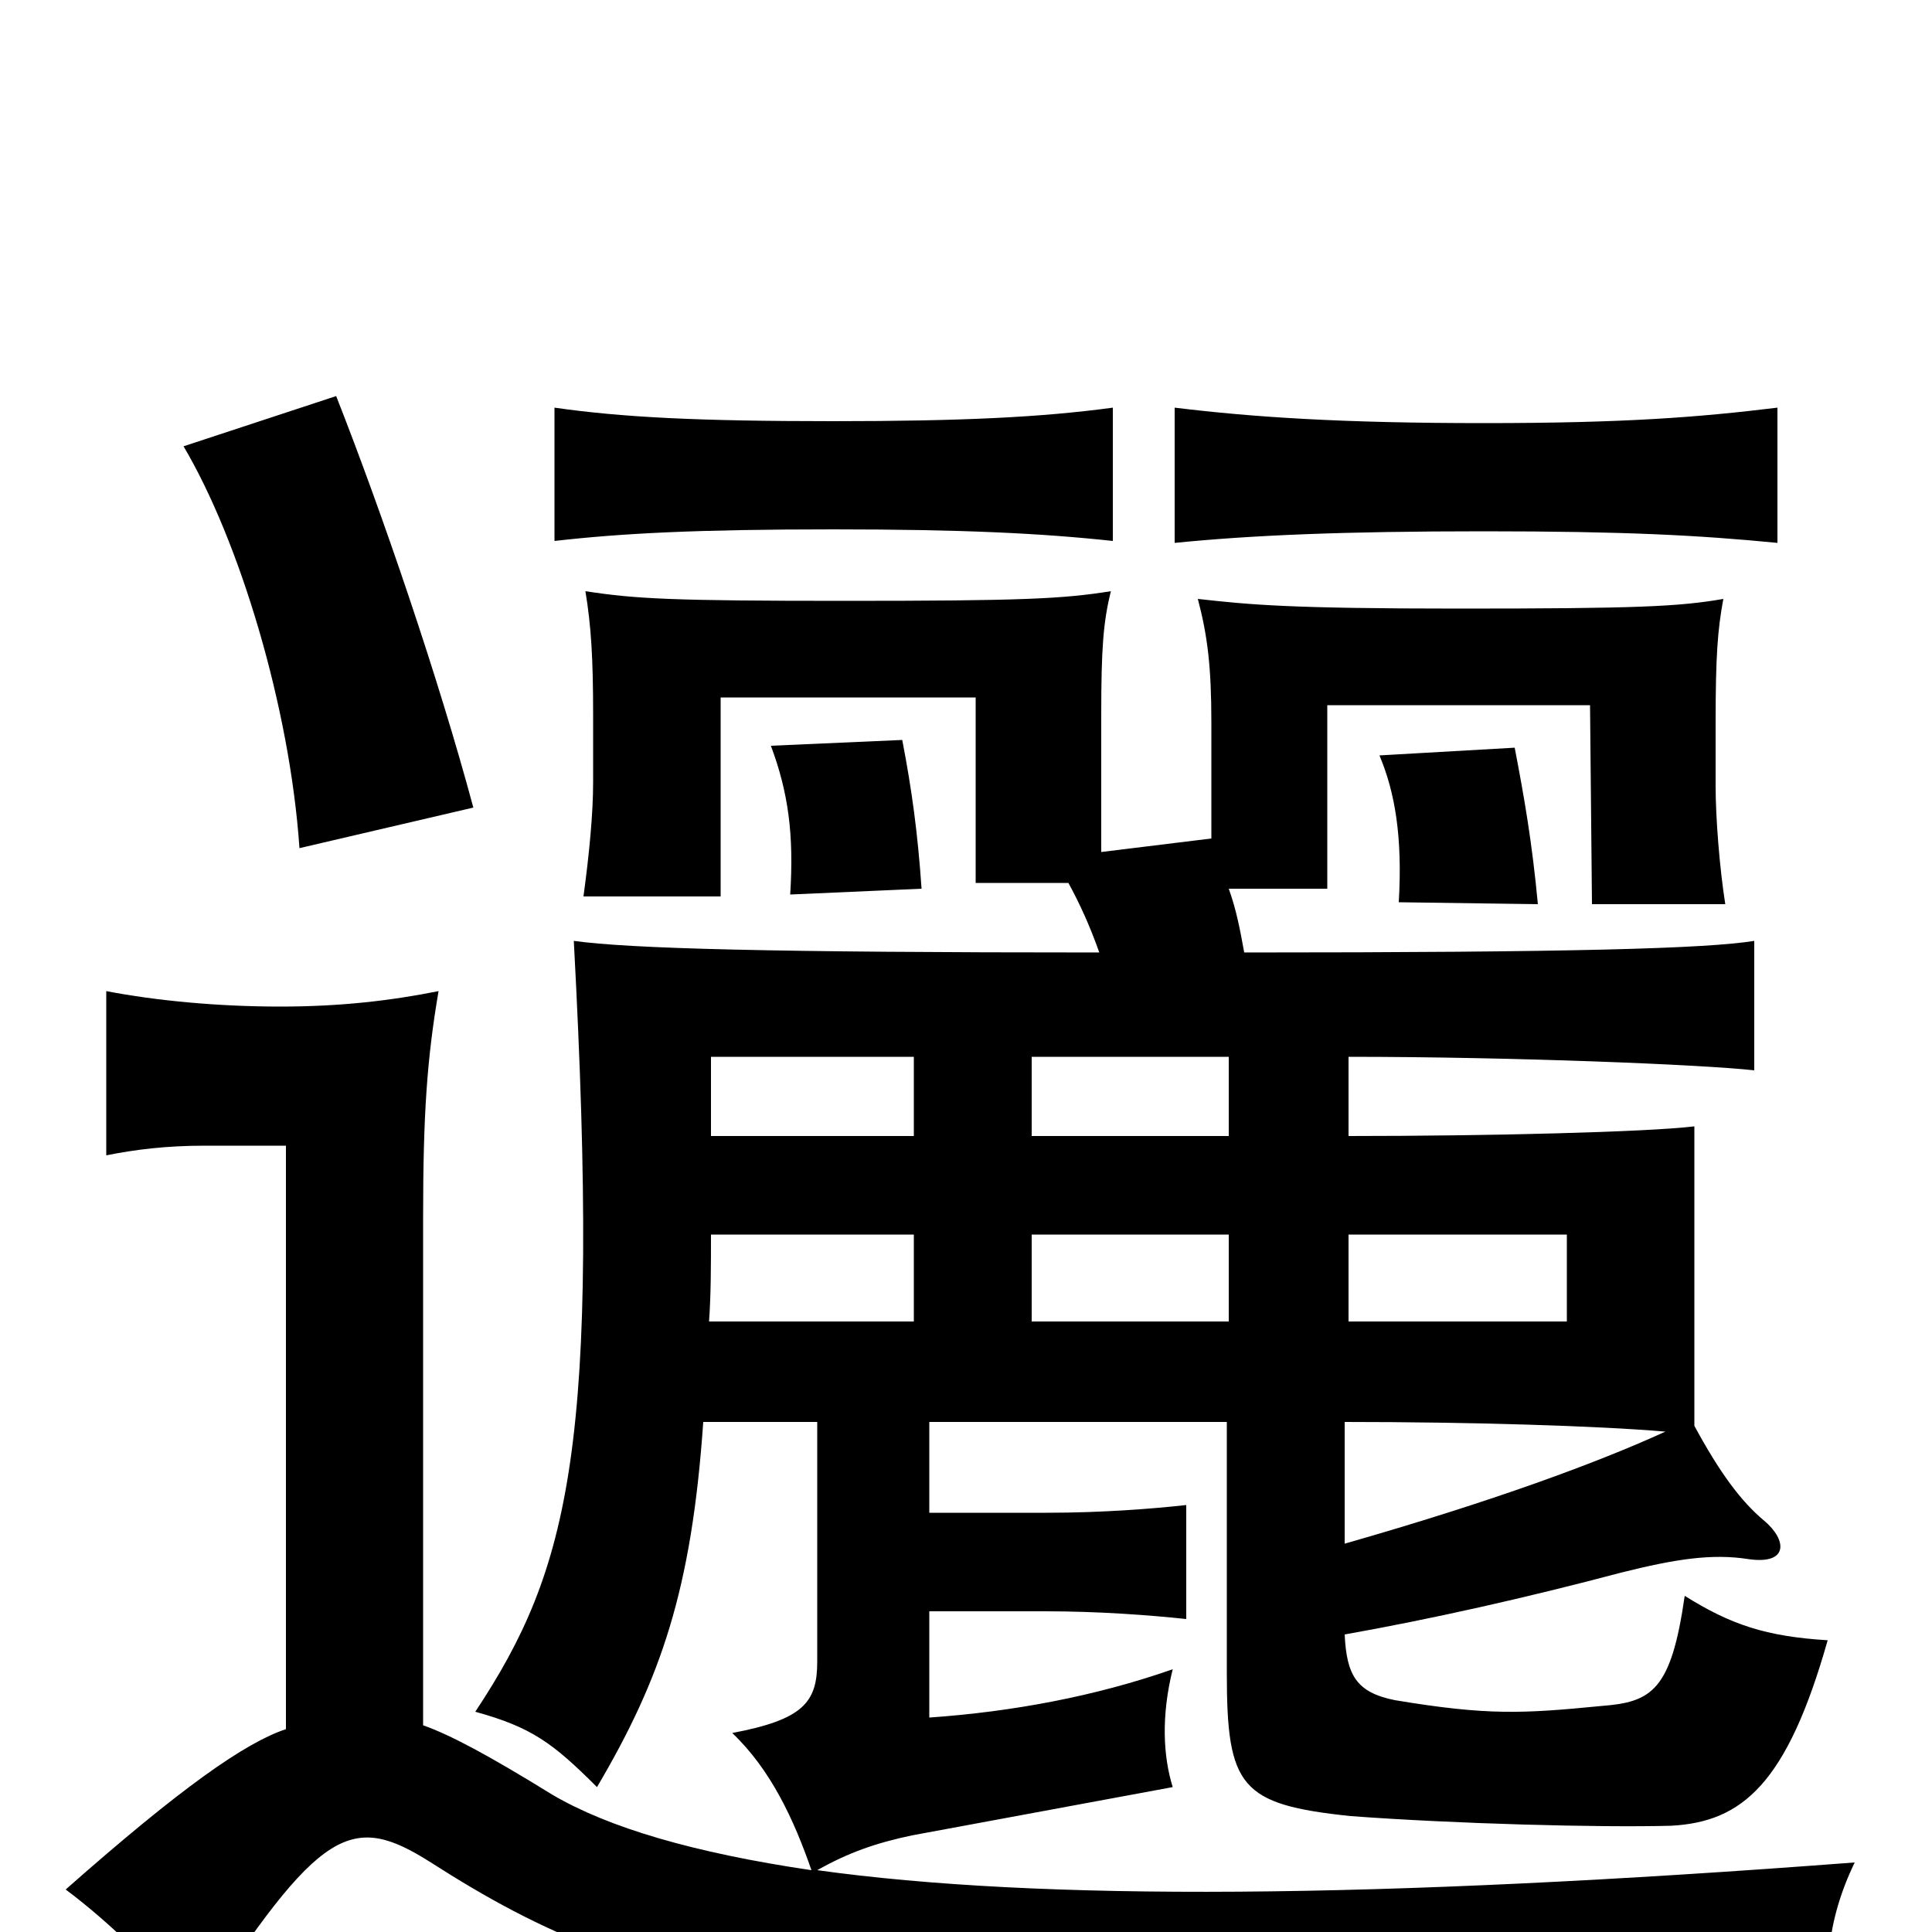 <svg xmlns="http://www.w3.org/2000/svg" viewBox="0 -1000 1000 1000">
	<path fill="#000000" d="M796 -532C793 -564 789 -587 784 -613L714 -609C722 -590 726 -567 724 -533ZM477 -540C475 -569 472 -591 467 -617L399 -614C408 -590 411 -568 409 -537ZM576 -720V-789C539 -784 498 -782 431 -782C361 -782 322 -784 287 -789V-720C322 -724 361 -726 431 -726C498 -726 539 -724 576 -720ZM920 -719V-789C879 -784 841 -781 768 -781C695 -781 649 -784 608 -789V-719C648 -723 695 -725 768 -725C841 -725 879 -723 920 -719ZM245 -582C227 -649 198 -734 174 -795L95 -769C124 -720 150 -634 155 -561ZM698 -316V-361H811V-316ZM862 -259C827 -243 773 -223 696 -201V-264C761 -264 827 -262 862 -259ZM534 -361H636V-316H534ZM368 -361H473V-316H367C368 -330 368 -345 368 -361ZM473 -453V-412H368C368 -425 368 -439 368 -453ZM636 -453V-412H534V-453ZM644 -507C642 -518 640 -529 636 -540H687V-635H823L824 -532H893C890 -551 888 -577 888 -593V-626C888 -660 889 -674 892 -690C869 -686 847 -685 755 -685C667 -685 647 -687 620 -690C625 -671 627 -655 627 -626V-566L570 -559V-630C570 -664 571 -678 575 -694C550 -690 529 -689 437 -689C348 -689 329 -690 303 -694C306 -676 307 -659 307 -630V-595C307 -579 305 -558 302 -536H373V-639H505V-543H553C559 -532 564 -521 569 -507C398 -507 326 -509 297 -513C311 -252 295 -188 246 -114C275 -106 286 -98 309 -75C342 -131 358 -177 364 -264H423V-140C423 -119 416 -110 379 -103C399 -84 411 -58 420 -32C359 -41 315 -54 286 -71C252 -92 233 -102 219 -107V-370C219 -423 221 -452 227 -487C202 -482 176 -479 145 -479C113 -479 81 -482 55 -487V-402C70 -405 86 -407 106 -407H148V-105C127 -98 94 -75 34 -22C58 -4 81 19 102 44C166 -55 182 -62 223 -36C337 37 432 60 948 51C944 22 945 -5 960 -36C711 -17 538 -16 423 -32C439 -41 453 -46 472 -50L607 -75C602 -91 601 -112 607 -136C567 -122 524 -114 481 -111V-166H541C569 -166 595 -164 614 -162V-221C596 -219 570 -217 542 -217H481V-264H635V-134C635 -75 642 -66 699 -60C753 -56 828 -54 865 -55C902 -57 925 -77 946 -151C914 -153 896 -159 872 -174C865 -125 855 -119 829 -117C788 -113 770 -112 722 -120C702 -124 697 -133 696 -154C741 -162 790 -173 839 -186C867 -193 886 -196 905 -193C926 -190 925 -203 913 -213C901 -223 890 -238 877 -262V-417C852 -414 770 -412 698 -412V-453C783 -453 881 -449 908 -446V-513C883 -509 814 -507 644 -507Z"/>
</svg>